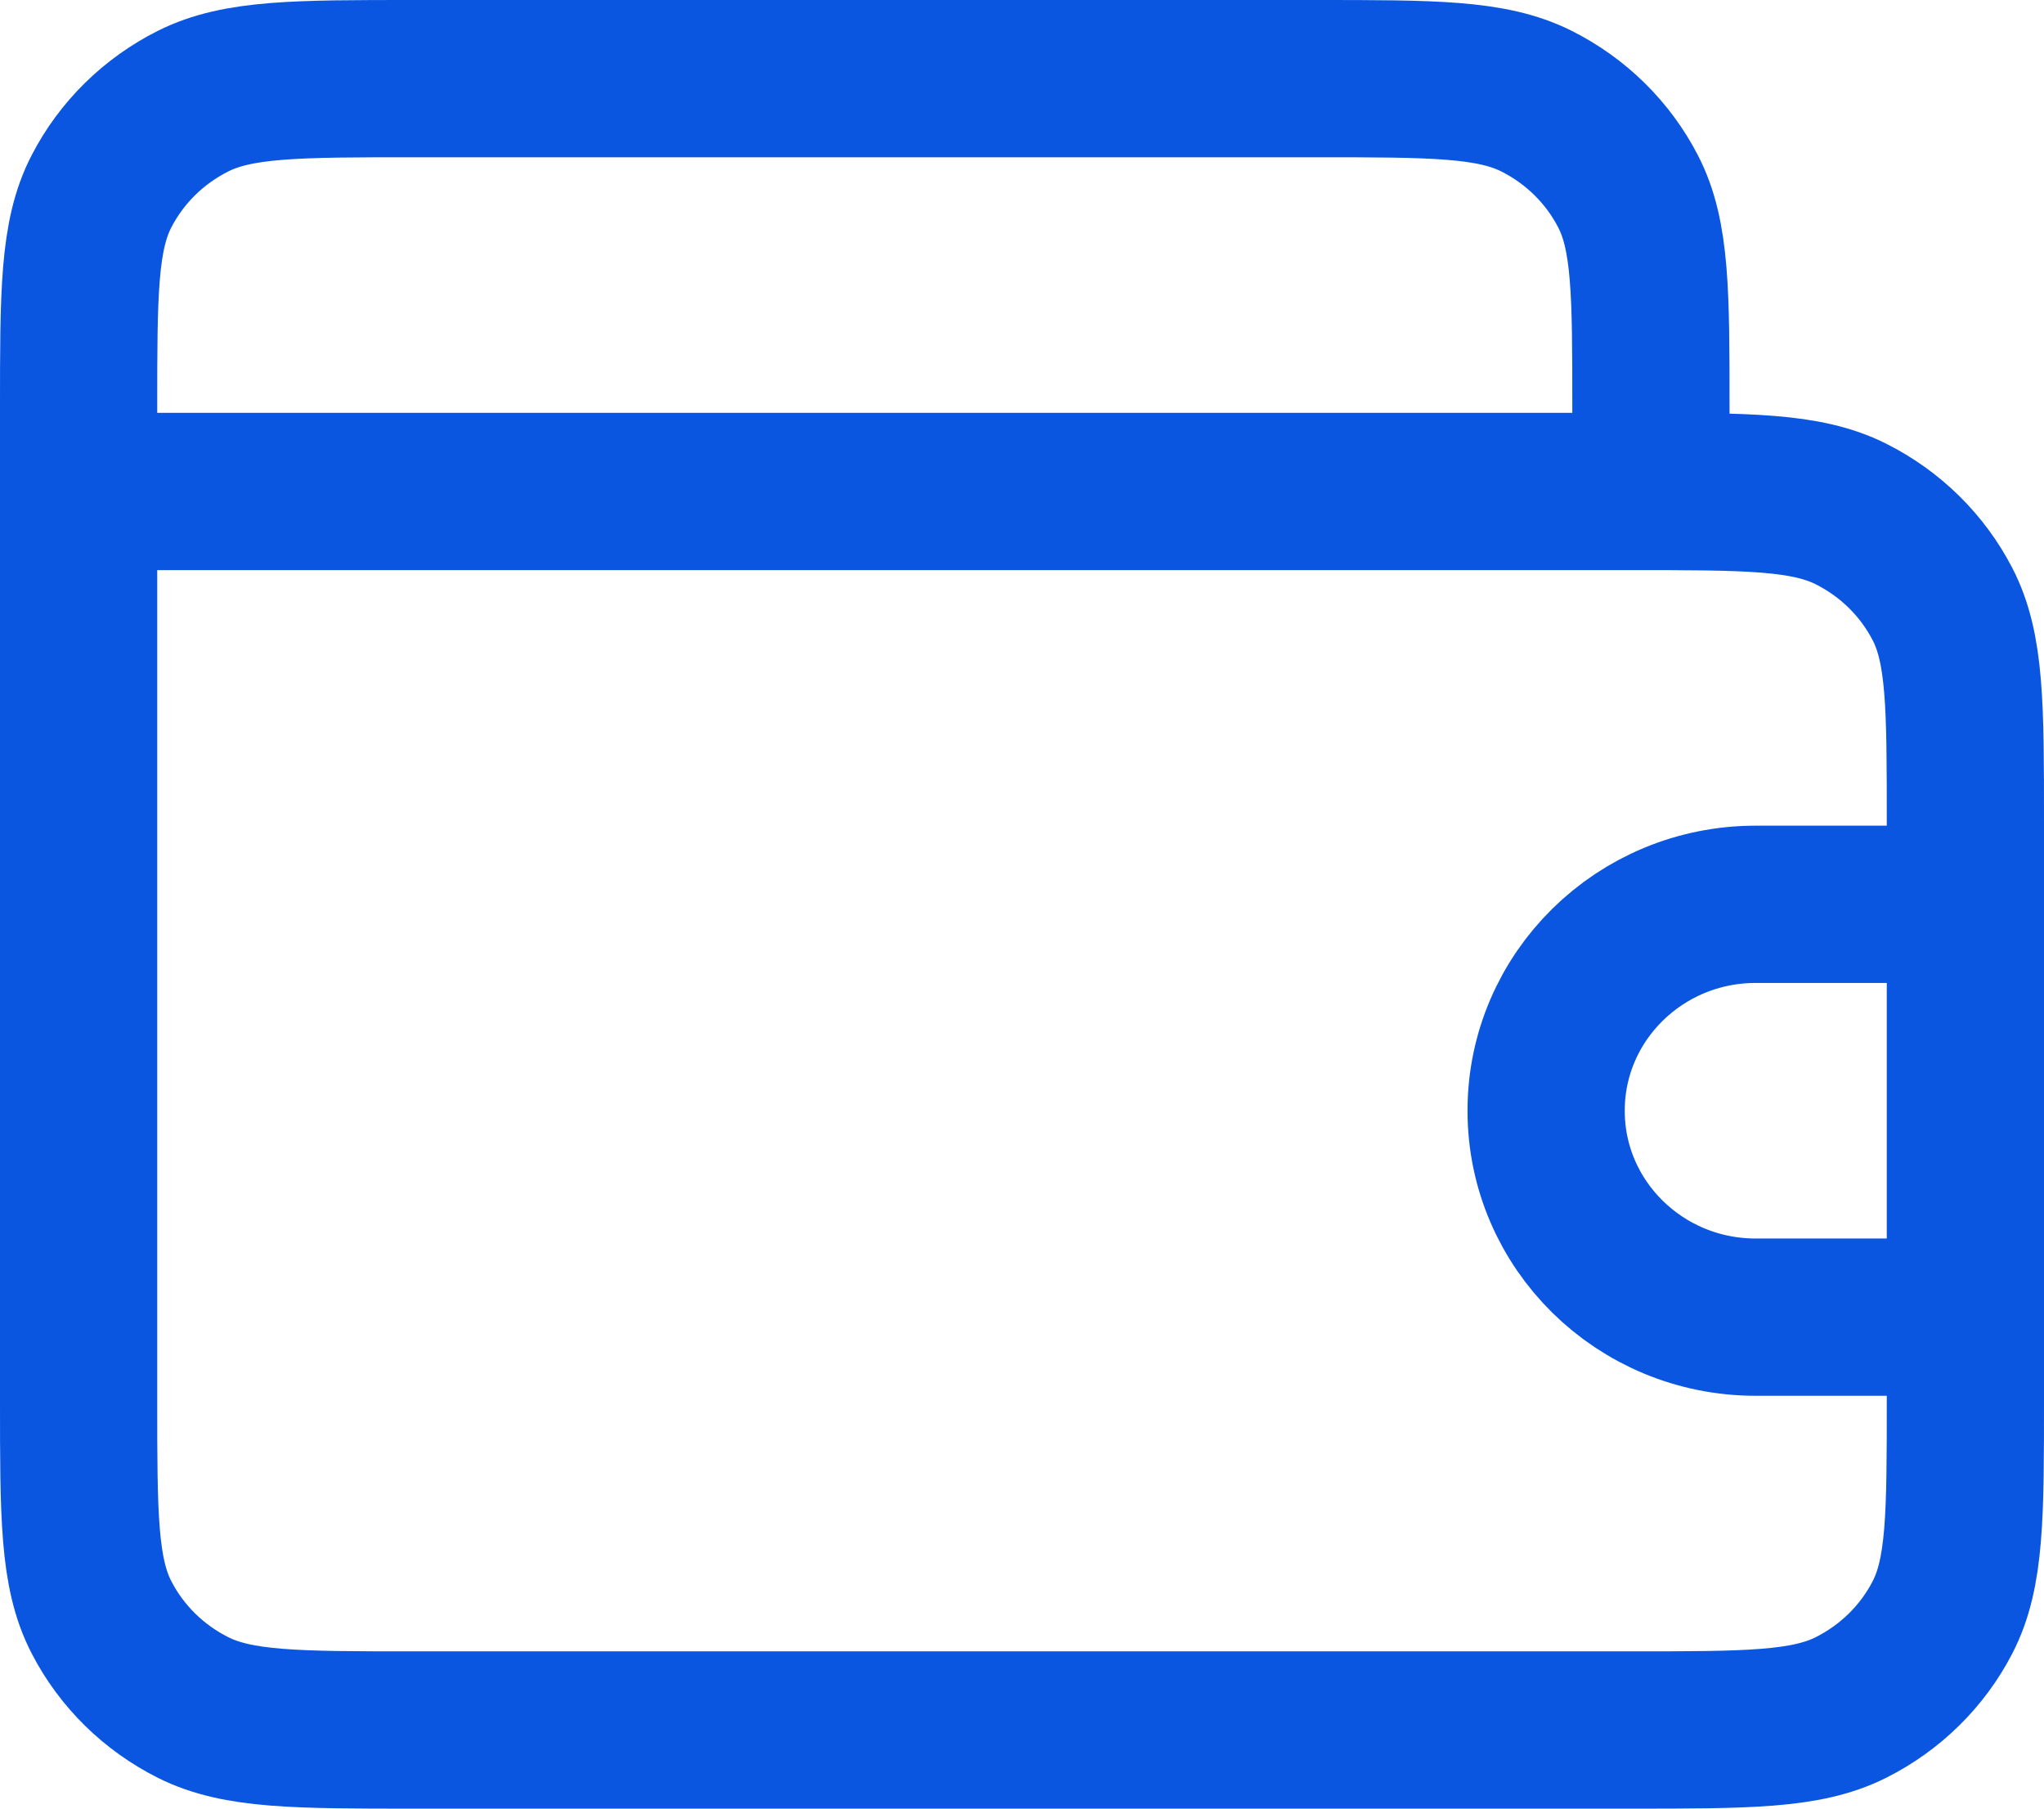 <svg width="26" height="23" viewBox="0 0 26 23" fill="none" xmlns="http://www.w3.org/2000/svg">
<path d="M21 6.25V5.2C21 3.73 21 2.995 20.709 2.433C20.454 1.939 20.046 1.538 19.544 1.286C18.974 1 18.227 1 16.733 1H5.267C3.773 1 3.026 1 2.456 1.286C1.954 1.538 1.546 1.939 1.291 2.433C1 2.995 1 3.73 1 5.2V6.25M1 6.25V17.8C1 19.27 1 20.005 1.291 20.567C1.546 21.061 1.954 21.462 2.456 21.714C3.026 22 3.773 22 5.267 22H20.733C22.227 22 22.974 22 23.544 21.714C24.046 21.462 24.454 21.061 24.709 20.567C25 20.005 25 19.27 25 17.8V10.45C25 8.98 25 8.245 24.709 7.683C24.454 7.189 24.046 6.788 23.544 6.536C22.974 6.25 22.227 6.25 20.733 6.25H1ZM25 11.5H22.333C20.86 11.5 19.667 12.675 19.667 14.125C19.667 15.575 20.86 16.75 22.333 16.75H25" stroke="#0A56E0" stroke-width="2" stroke-linecap="round" stroke-linejoin="round"/>
</svg>
